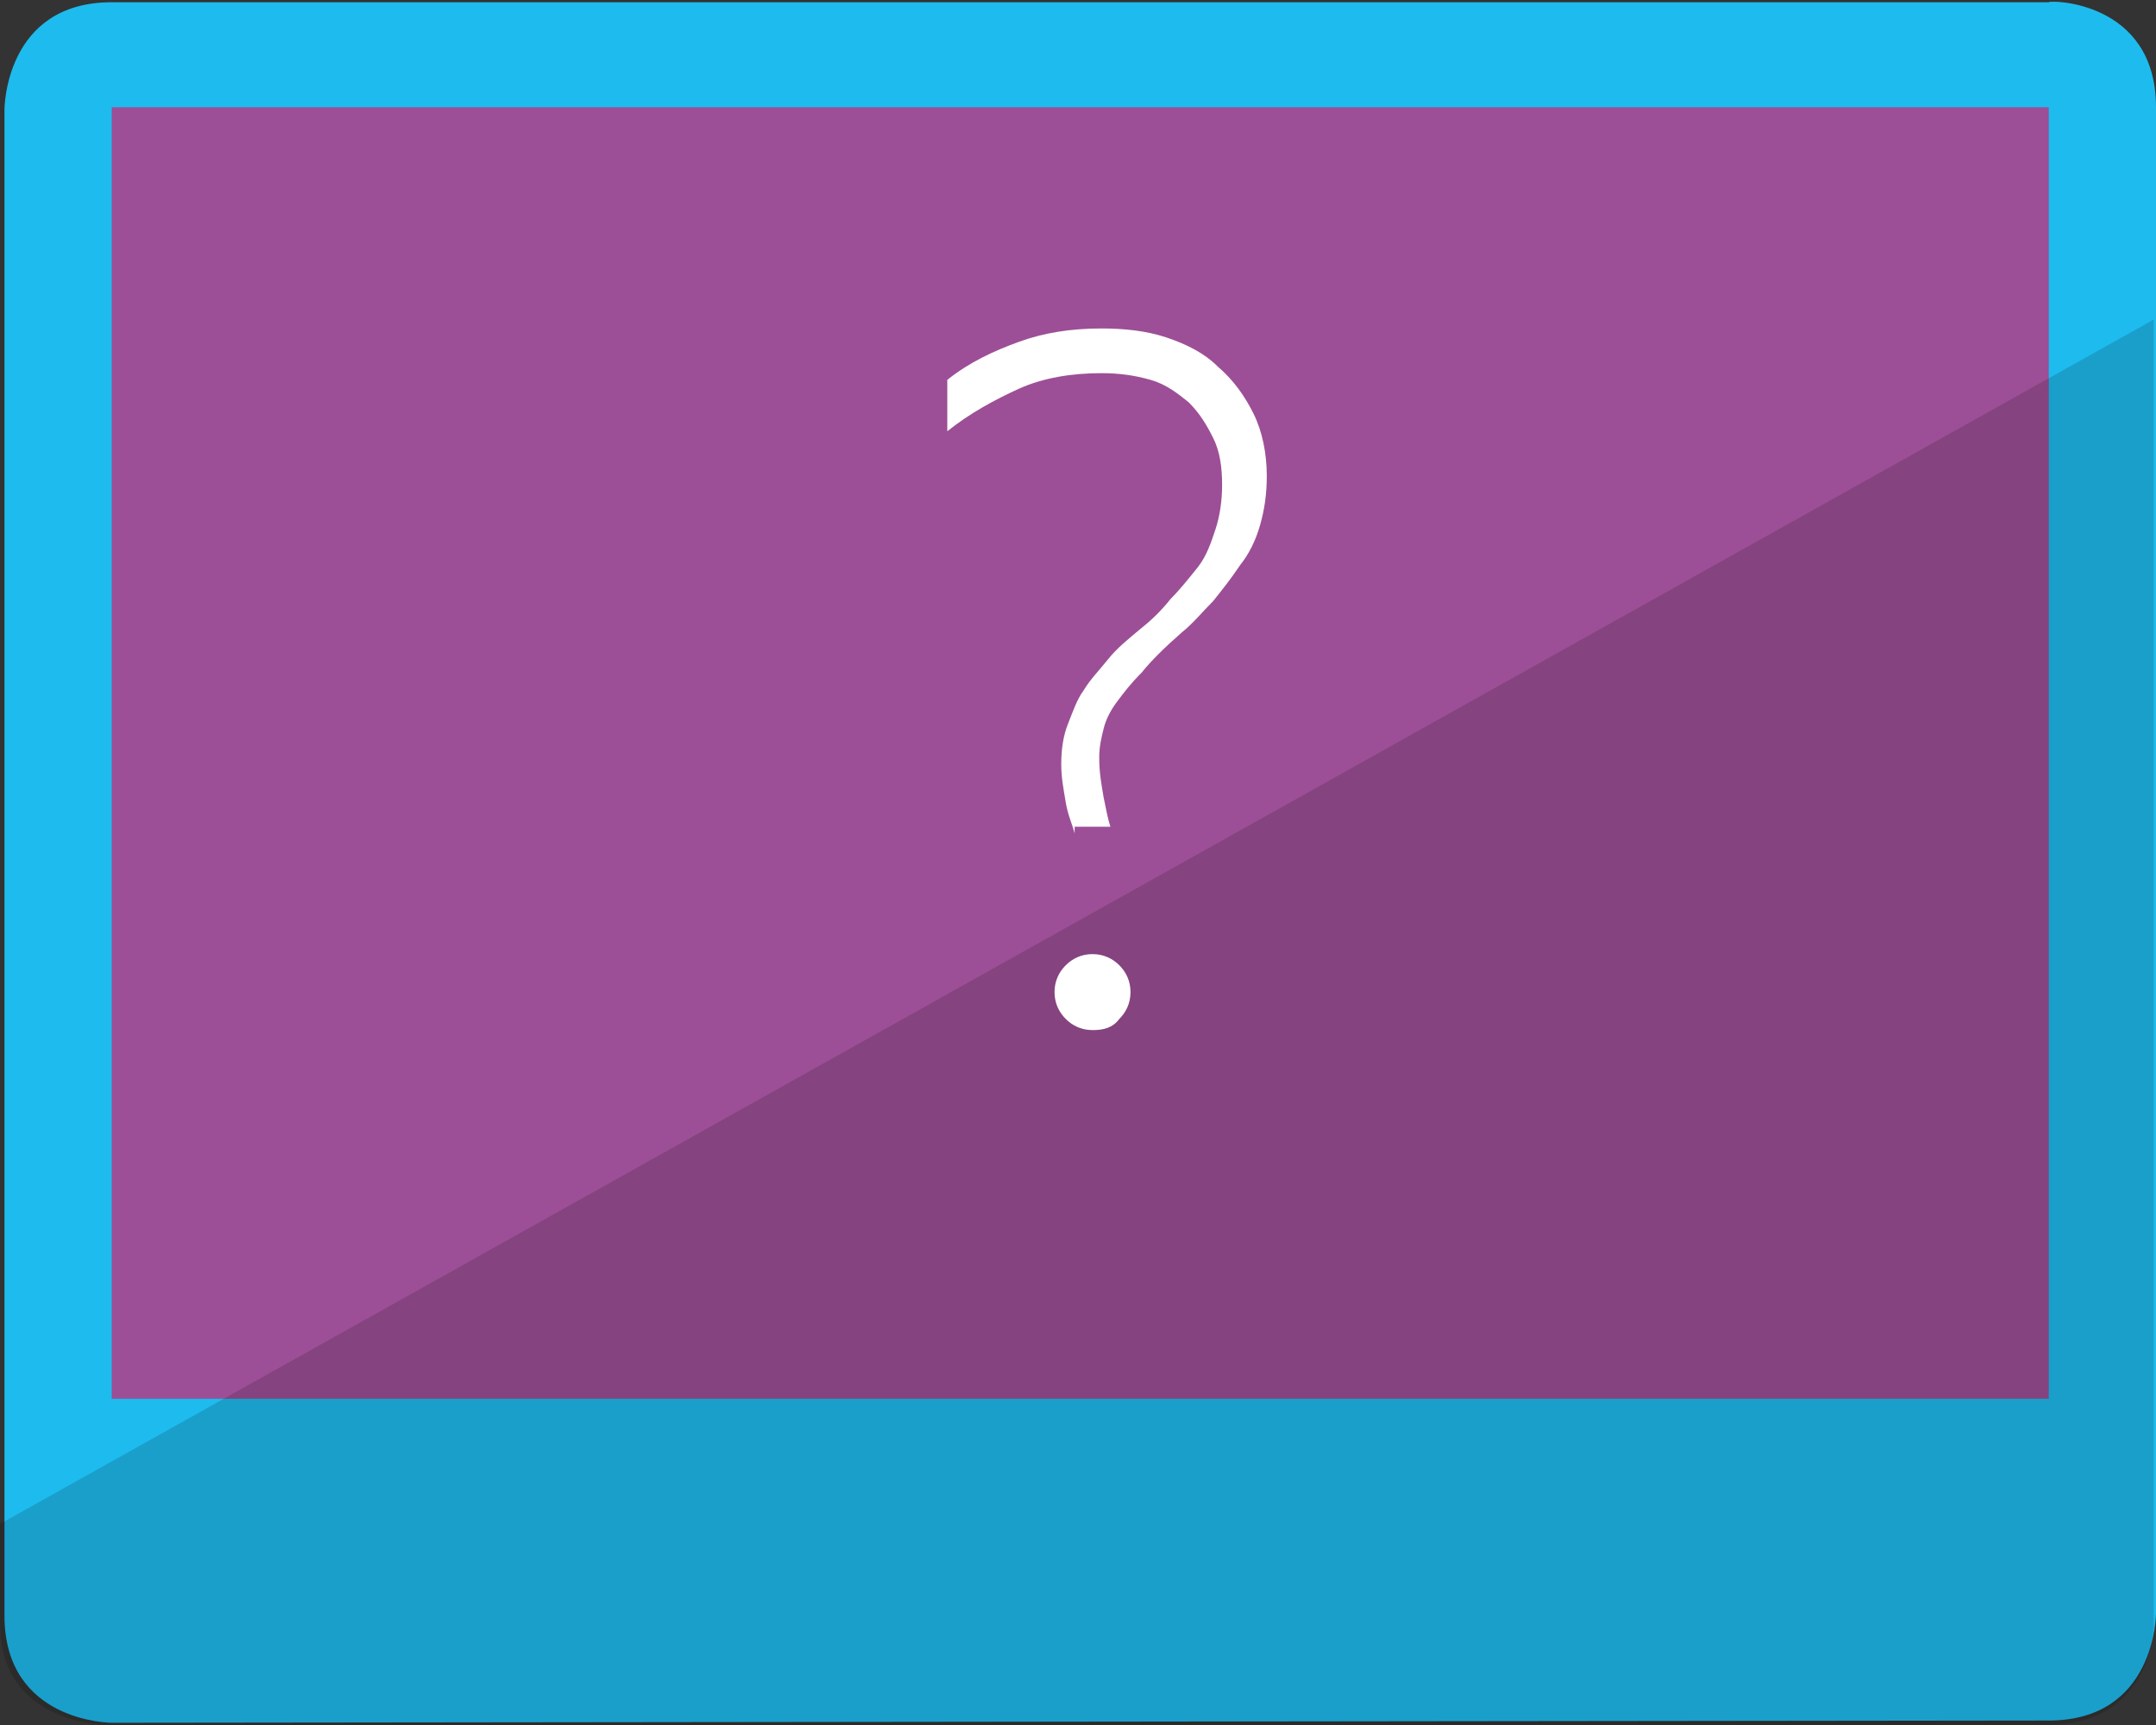 <?xml version="1.0" encoding="utf-8"?>
<!-- Generator: Adobe Illustrator 19.2.1, SVG Export Plug-In . SVG Version: 6.00 Build 0)  -->
<svg version="1.1" xmlns="http://www.w3.org/2000/svg" xmlns:xlink="http://www.w3.org/1999/xlink" x="0px" y="0px"
	 viewBox="0 0 96.5 77.2" enable-background="new 0 0 96.5 77.2" xml:space="preserve">
<rect x="0" y="0" width="96.5" height="77.2" fill="#333333" stroke="none"/>
<g id="Layer_1">
</g>
<g id="Layer_2">
</g>
<g id="Layer_3">
	<g>
		<path fill="#1EBBEE" d="M96.5,4.8l0,67.4c0,0,0,4.8-4.8,4.8L5,77.1c0,0-4.8,0-4.8-4.8l0-67.4c0,0,0-4.8,4.8-4.8l86.7,0
			C91.7,0,96.5,0,96.5,4.8z"/>
		<rect x="5" y="4.8" fill="#9C4F96" width="86.7" height="57.8"/>
		<path opacity="0.15" d="M91.6,77.2l-86.8,0c0,0-4.8,0-4.8-4.5l0-4.5l96.4-53.9l0,58.4C96.4,72.7,96.4,77.2,91.6,77.2z"/>
		<g>
			<path fill="#FFFFFF" d="M48.1,37.3c-0.1-0.4-0.3-0.8-0.4-1.4c-0.1-0.6-0.2-1.1-0.2-1.7c0-0.7,0.1-1.3,0.3-1.8
				c0.2-0.5,0.4-1.1,0.7-1.5c0.3-0.5,0.7-0.9,1.1-1.4s0.9-0.9,1.5-1.4c0.5-0.4,0.9-0.8,1.3-1.3c0.4-0.4,0.8-0.9,1.2-1.4
				s0.6-1.1,0.8-1.7c0.2-0.6,0.3-1.3,0.3-2c0-0.8-0.1-1.5-0.4-2.1s-0.6-1.1-1.1-1.6c-0.5-0.4-1-0.8-1.7-1c-0.7-0.2-1.4-0.3-2.2-0.3
				c-1.3,0-2.6,0.2-3.7,0.7c-1.1,0.5-2.2,1.1-3.2,1.9V17c1-0.8,2.1-1.3,3.2-1.7s2.3-0.6,3.7-0.6c1,0,2,0.1,2.9,0.4
				c0.9,0.3,1.7,0.7,2.3,1.3c0.7,0.6,1.2,1.3,1.6,2.1s0.6,1.8,0.6,2.8c0,0.8-0.1,1.5-0.3,2.2c-0.2,0.7-0.5,1.3-0.9,1.8
				c-0.4,0.6-0.8,1.1-1.2,1.6c-0.5,0.5-0.9,1-1.4,1.4c-0.8,0.7-1.4,1.3-1.8,1.8c-0.5,0.5-0.8,0.9-1.1,1.3c-0.3,0.4-0.5,0.8-0.6,1.2
				s-0.2,0.8-0.2,1.3c0,0.7,0.1,1.2,0.2,1.8c0.1,0.5,0.2,1,0.3,1.3H48.1z M48.9,46.1c-0.5,0-0.9-0.2-1.2-0.5
				c-0.3-0.3-0.5-0.7-0.5-1.2c0-0.5,0.2-0.9,0.5-1.2c0.3-0.3,0.7-0.5,1.2-0.5c0.5,0,0.9,0.2,1.2,0.5s0.5,0.7,0.5,1.2
				c0,0.5-0.2,0.9-0.5,1.2C49.8,46,49.4,46.1,48.9,46.1z"/>
		</g>
	</g>
</g>
<g id="Layer_4">
</g>
</svg>
